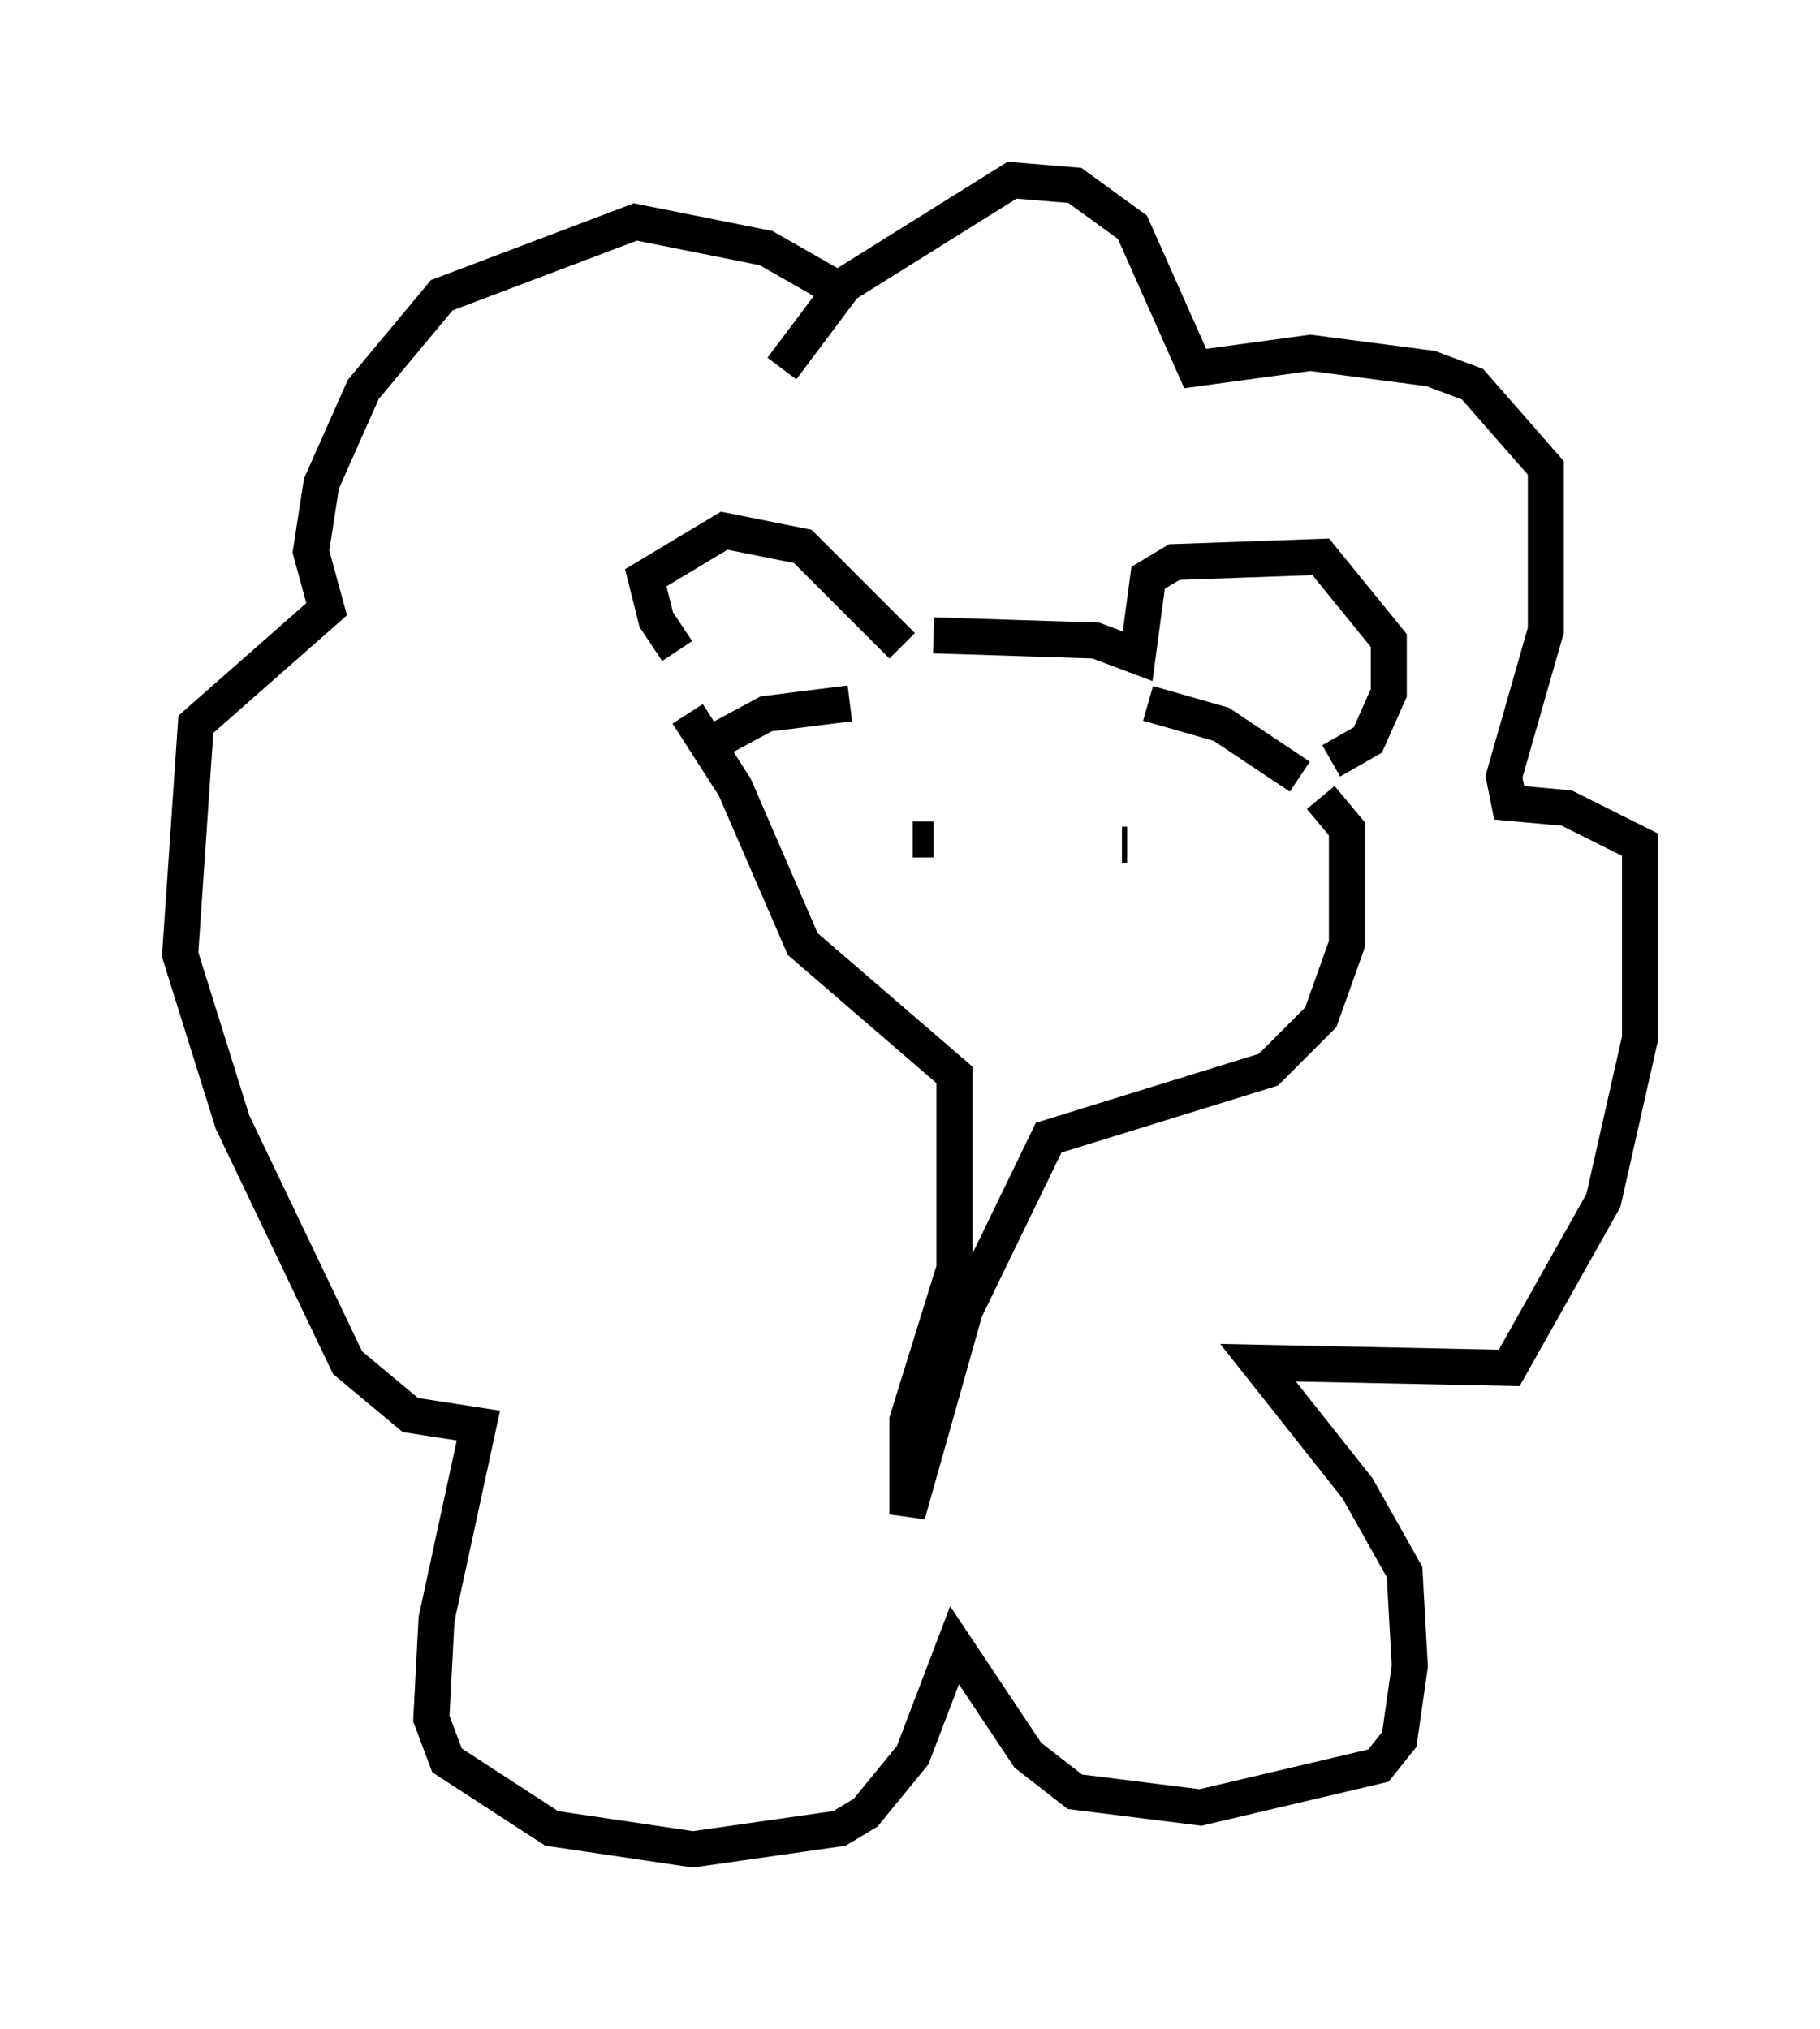 <?xml version="1.0" encoding="utf-8" ?>
<svg baseProfile="full" height="56.335" version="1.1" width="50.525" xmlns="http://www.w3.org/2000/svg" xmlns:ev="http://www.w3.org/2001/xml-events" xmlns:xlink="http://www.w3.org/1999/xlink"><defs /><rect fill="white" height="56.335" width="50.525" x="0" y="0" /><path d="M19.525, 18.218 m-0.726, -0.145 l-0.581, -0.872 -0.291, -1.162 l2.179, -1.307 2.179, 0.436 l2.76, 2.76 m0.872, -0.291 l4.503, 0.145 1.162, 0.436 l0.291, -2.179 0.726, -0.436 l4.067, -0.145 1.888, 2.324 l0.0, 1.453 -0.581, 1.307 l-1.017, 0.581 m-17.866, -1.307 l1.307, 2.034 1.888, 4.358 l4.212, 3.631 0.0, 5.374 l-1.307, 4.212 0.0, 2.615 l1.598, -5.665 2.324, -4.793 l6.101, -1.888 1.453, -1.453 l0.726, -2.034 0.0, -2.324 l0.0, -0.872 -0.726, -0.872 m-13.363, -14.089 l-2.034, -1.162 -3.631, -0.726 l-5.374, 2.034 -2.179, 2.615 l-1.162, 2.615 -0.291, 1.888 l0.436, 1.598 -3.631, 3.196 l-0.436, 6.391 1.453, 4.648 l3.196, 6.682 1.743, 1.453 l1.888, 0.291 -1.162, 5.374 l-0.145, 2.76 0.436, 1.162 l2.905, 1.888 3.922, 0.581 l4.067, -0.581 0.726, -0.436 l1.307, -1.598 1.162, -3.05 l2.034, 3.05 1.307, 1.017 l3.486, 0.436 4.939, -1.162 l0.581, -0.726 0.291, -2.034 l-0.145, -2.615 -1.307, -2.324 l-2.76, -3.486 6.972, 0.145 l2.615, -4.648 1.017, -4.503 l0.0, -5.374 -2.034, -1.017 l-1.598, -0.145 -0.145, -0.726 l1.162, -4.067 0.0, -4.503 l-2.034, -2.324 -1.162, -0.436 l-3.341, -0.436 -3.196, 0.436 l-1.743, -3.922 -1.598, -1.162 l-1.743, -0.145 -4.648, 2.905 l-1.743, 2.324 m4.212, 13.073 l-0.581, 0.0 m5.81, 0.145 l0.145, 0.0 m-11.911, -2.615 l1.888, -1.017 2.324, -0.291 m8.279, 0.0 l2.034, 0.581 2.179, 1.453 " fill="none" stroke="black" stroke-width="1" /></svg>